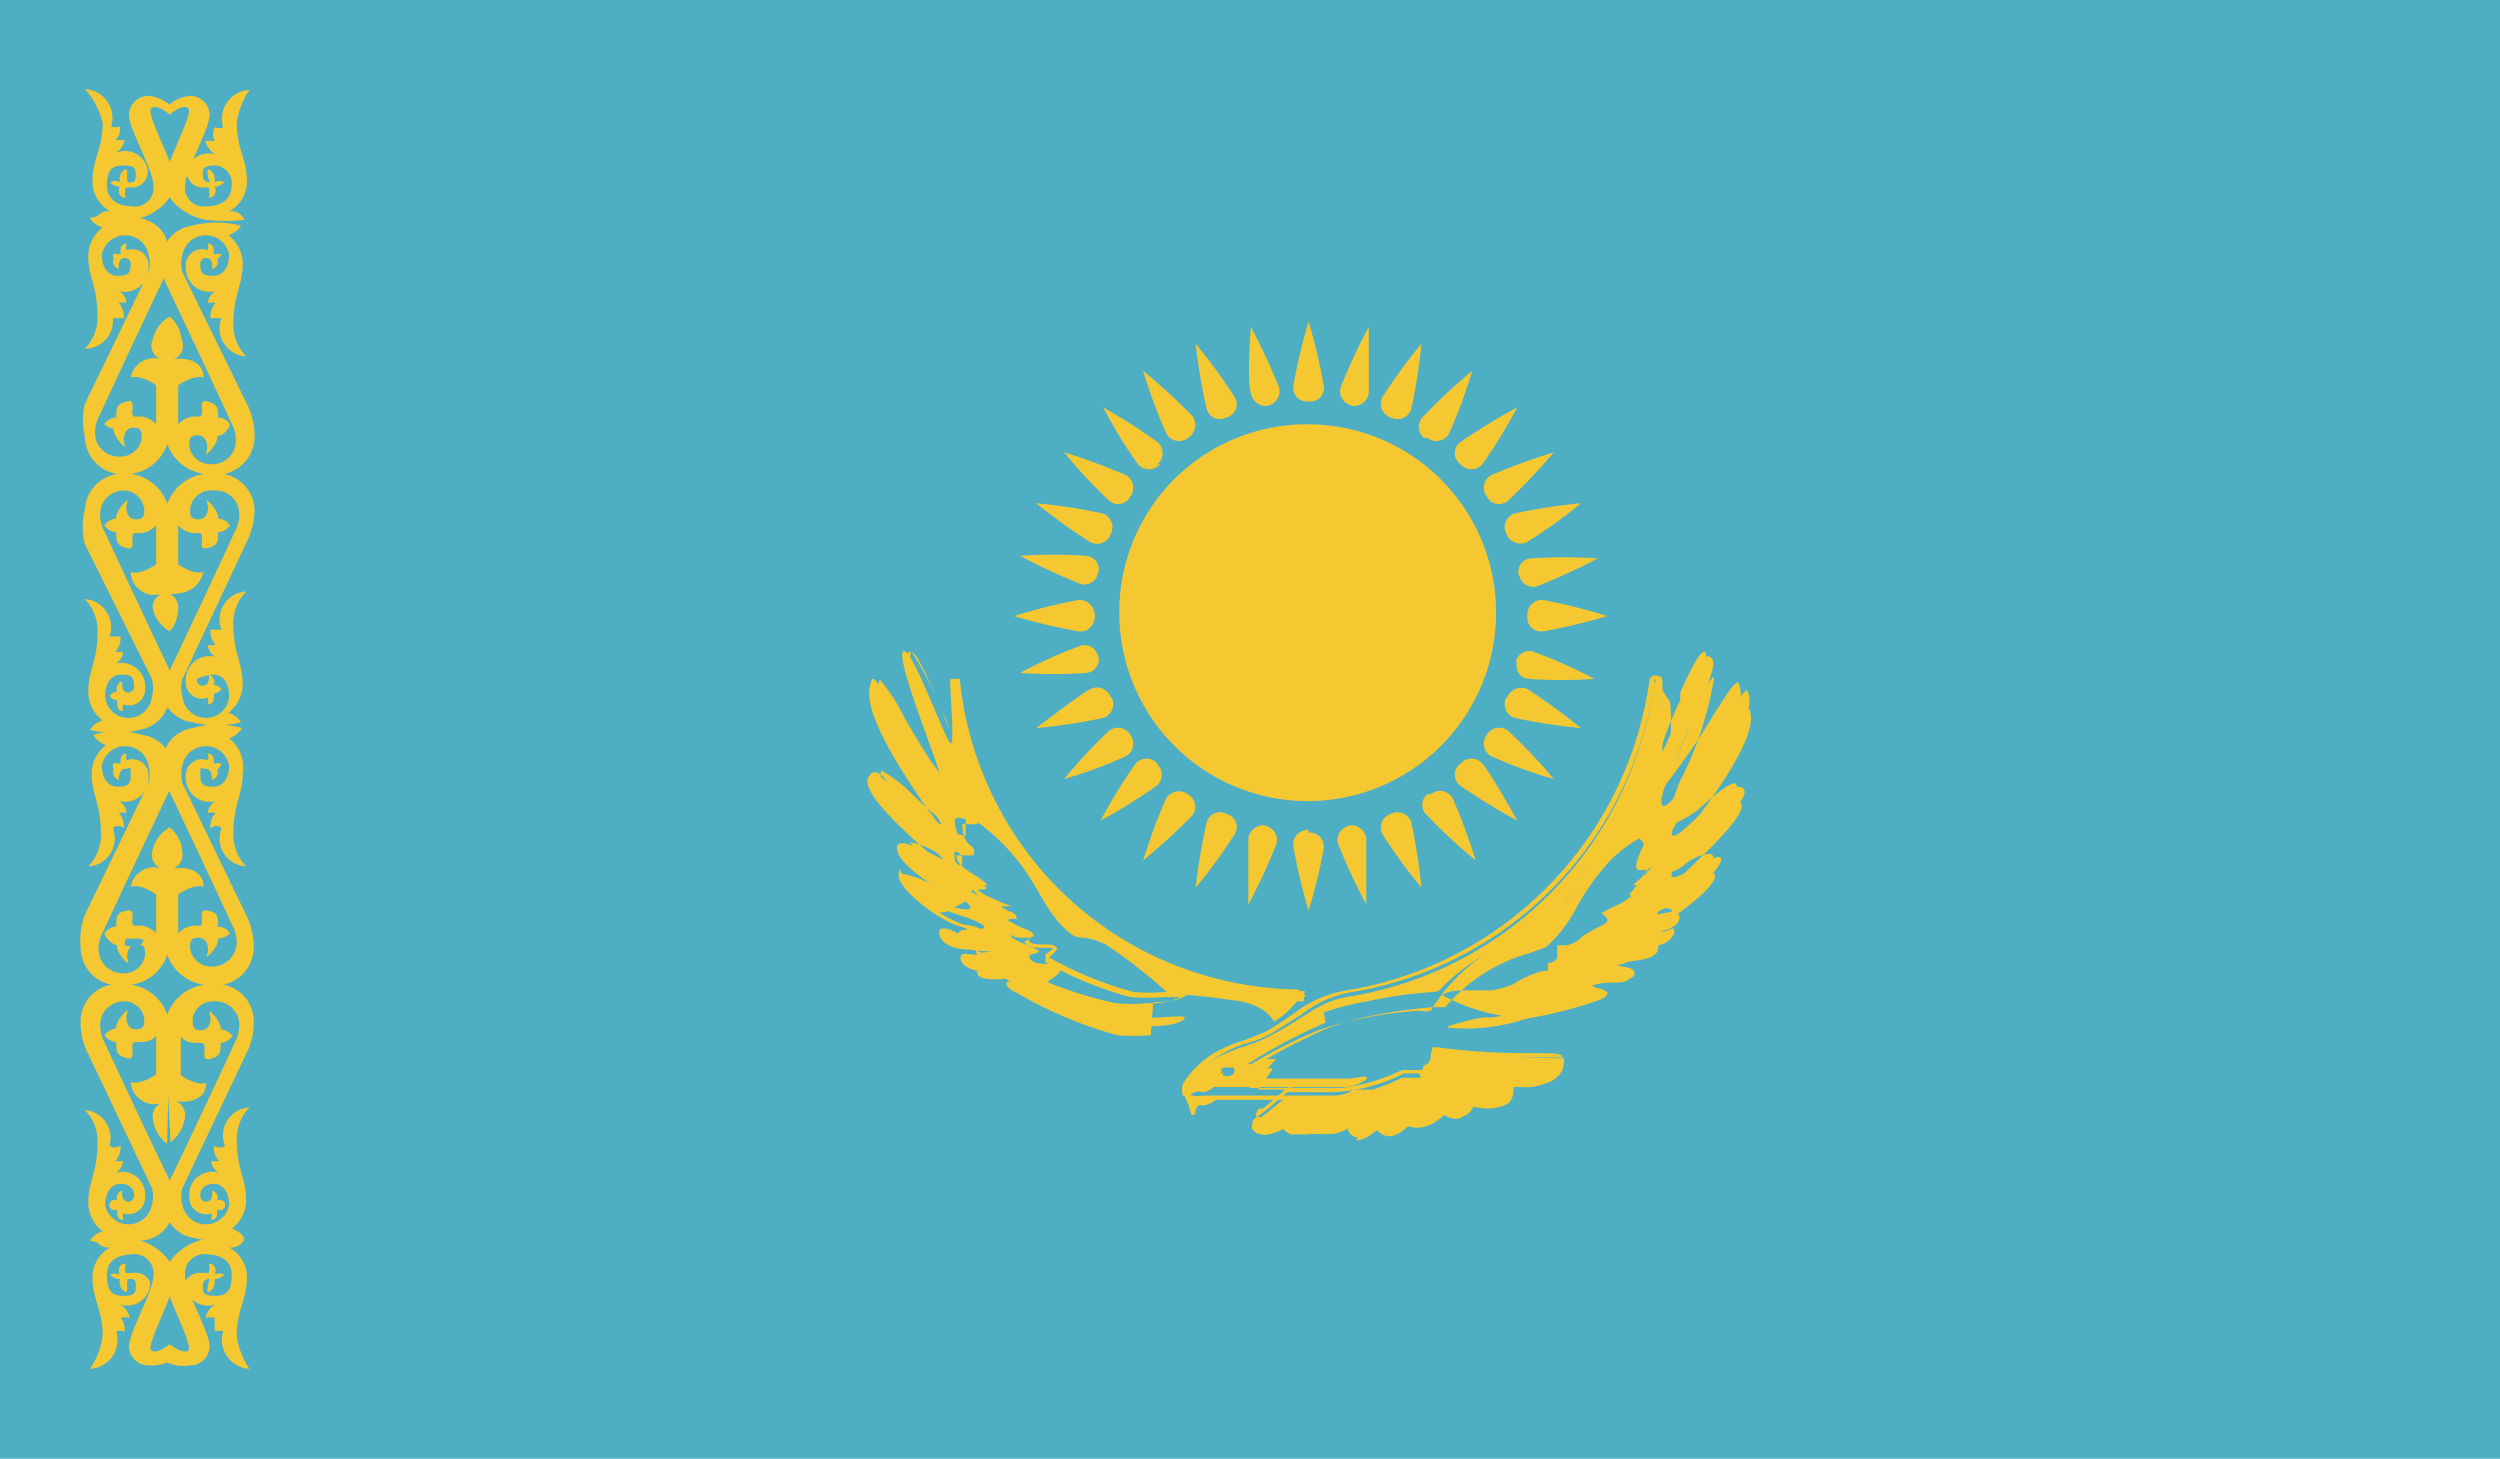 <svg xmlns="http://www.w3.org/2000/svg" xmlns:xlink="http://www.w3.org/1999/xlink" viewBox="0 0 29.46 17.19"><defs><style>.cls-1{fill:none;}.cls-2{clip-path:url(#clip-path);}.cls-3{fill:#4eaec4;}.cls-4{fill:#f5c832;}</style><clipPath id="clip-path"><rect class="cls-1" width="29.46" height="17.19"/></clipPath></defs><g id="Layer_2" data-name="Layer 2"><g id="cờ"><g id="central_asia" data-name="central asia"><g class="cls-2"><rect class="cls-3" width="29.46" height="17.19"/><g class="cls-2"><path class="cls-4" d="M1.94,12.12a.54.54,0,0,1,.55-.52.44.44,0,0,1,.5.45.78.78,0,0,1-.09.37L2.15,14a.37.37,0,0,0,0,.2.28.28,0,0,0,.55,0c0-.17-.09-.25-.18-.25s-.16.05-.16.13a.07.07,0,0,0,.07.08c.09,0,.07-.13.07-.13a.09.09,0,0,1,.06.12.06.06,0,1,1,0,.1c0,.08,0,.11-.07.13a.25.25,0,0,0,0-.08.2.2,0,0,1-.26-.2.27.27,0,0,1,.35-.28.17.17,0,0,1-.09-.14.23.23,0,0,0,.09,0,.24.24,0,0,1-.06-.18s.08.05.13,0a.33.33,0,0,1,.29-.45.53.53,0,0,0-.15.36c0,.4.11.46.11.74a.43.43,0,0,1-.17.33h0a.25.25,0,0,1,.15.11,1.14,1.14,0,0,1-.58,0A.4.4,0,0,1,2,14.4a.61.61,0,0,1,0-.49c.11-.22.61-1.28.76-1.61a.46.46,0,0,0,.06-.23.28.28,0,0,0-.3-.27.24.24,0,0,0-.25.21c0,.08,0,.13.1.13s.13-.12.1-.2.15.11.13.19a.19.19,0,0,1,.14.08.2.2,0,0,1-.14.08c0,.11,0,.16-.13.19s0-.19-.1-.19-.19,0-.24-.08c0,.09,0,.46,0,.46s.18.13.3.09c0,.16-.14.24-.35.22a.17.17,0,0,1,.1.17.43.43,0,0,1-.17.31Z"/><path class="cls-4" d="M2,12.12a.53.53,0,0,0-.55-.52.44.44,0,0,0-.5.45.78.78,0,0,0,.09.37L1.79,14a.37.37,0,0,1,0,.2.28.28,0,0,1-.55,0c0-.17.09-.25.18-.25s.16.05.16.13a.07.07,0,0,1-.07.08c-.09,0-.07-.13-.07-.13a.09.09,0,0,0-.06.12.06.06,0,1,0,0,.1c0,.08,0,.11.07.13a.25.25,0,0,1,0-.08.2.2,0,0,0,.26-.2.27.27,0,0,0-.35-.28.17.17,0,0,0,.09-.14.23.23,0,0,1-.09,0,.24.24,0,0,0,.06-.18s-.08.05-.13,0A.33.33,0,0,0,1,13.08a.53.53,0,0,1,.15.36c0,.4-.11.46-.11.74a.43.43,0,0,0,.17.33h0a.25.25,0,0,0-.15.11,1.14,1.14,0,0,0,.58,0A.4.4,0,0,0,2,14.4a.61.61,0,0,0,0-.49c-.11-.22-.61-1.28-.76-1.61a.46.46,0,0,1-.06-.23.28.28,0,0,1,.3-.27A.24.24,0,0,1,1.7,12c0,.08,0,.13-.1.13s-.13-.12-.1-.2-.15.11-.13.19a.19.19,0,0,0-.14.08.2.2,0,0,0,.14.08c0,.11,0,.16.13.19s0-.19.1-.19.19,0,.24-.08c0,.09,0,.46,0,.46s-.18.13-.3.09A.28.28,0,0,0,1.9,13a.17.17,0,0,0-.1.17.43.43,0,0,0,.17.31Z"/><path class="cls-4" d="M2,15.84s.16.13.22.07-.28-.67-.28-.86.22-.4.48-.45a1.91,1.91,0,0,1,.46,0,.17.17,0,0,1-.18.1.4.4,0,0,1,.21.35c0,.27-.12.38-.12.69a.89.89,0,0,0,.15.39.34.34,0,0,1-.31-.44.17.17,0,0,0-.1,0c0-.05,0-.1,0-.16a.22.22,0,0,0-.11,0,.24.24,0,0,1,.12-.16.27.27,0,0,1-.36-.26A.19.19,0,0,1,2.37,15l.09,0a.21.21,0,0,0,0-.11c.06,0,.1.05.07.13a.13.13,0,0,1,.11,0,.13.13,0,0,1-.11.05c0,.07,0,.11-.06.15s0-.15,0-.15-.08,0-.08.08,0,.12.15.12.19-.08.19-.25-.13-.23-.29-.24a.23.23,0,0,0-.26.24c0,.2.29.67.29.85a.23.23,0,0,1-.24.22A.44.44,0,0,1,1.88,16Z"/><path class="cls-4" d="M2,15.84s-.16.13-.22.07.28-.67.28-.86-.22-.4-.48-.45a1.91,1.91,0,0,0-.46,0,.17.17,0,0,0,.18.1.4.4,0,0,0-.21.35c0,.27.12.38.12.69a.89.89,0,0,1-.15.39.34.34,0,0,0,.31-.44.17.17,0,0,1,.1,0c0-.05,0-.1-.05-.16a.22.22,0,0,1,.11,0,.24.24,0,0,0-.12-.16.27.27,0,0,0,.36-.26A.19.19,0,0,0,1.57,15l-.09,0a.21.21,0,0,1,0-.11c-.06,0-.1.05-.07.13a.13.13,0,0,0-.11,0,.13.13,0,0,0,.11.05c0,.07,0,.11.06.15s0-.15.05-.15.08,0,.08.08,0,.12-.15.12-.19-.08-.19-.25.13-.23.29-.24a.23.23,0,0,1,.26.24c0,.2-.29.67-.29.85a.23.23,0,0,0,.24.22A.44.44,0,0,0,2.06,16Z"/><path class="cls-4" d="M1.94,6.1a.54.54,0,0,1,.55-.52A.45.45,0,0,1,3,6a.85.85,0,0,1-.09.38L2.15,8a.41.41,0,0,0,0,.21.28.28,0,0,0,.28.25.27.27,0,0,0,.27-.26c0-.17-.09-.25-.18-.25S2.32,8,2.32,8a.07.07,0,0,0,.07.08c.09,0,.07-.13.07-.13a.09.09,0,0,1,.06.12.13.13,0,0,1,.09.05.11.11,0,0,1-.09.05c0,.08,0,.12-.07.13a.22.22,0,0,0,0-.08.19.19,0,0,1-.26-.19.28.28,0,0,1,.35-.29.17.17,0,0,1-.09-.14.23.23,0,0,0,.09,0,.24.24,0,0,1-.06-.18s.08,0,.13,0a.33.33,0,0,1,.29-.45.54.54,0,0,0-.15.36c0,.4.11.46.11.74a.43.43,0,0,1-.17.33h0a.25.25,0,0,1,.15.11,1.14,1.14,0,0,1-.58,0,.42.42,0,0,1-.3-.2A.62.62,0,0,1,2,7.9c.11-.23.61-1.29.76-1.62a.44.44,0,0,0,.06-.23.28.28,0,0,0-.3-.27A.25.25,0,0,0,2.24,6c0,.07,0,.12.1.12s.13-.12.1-.2.15.11.13.19a.19.19,0,0,1,.14.08.17.17,0,0,1-.14.08c0,.11,0,.16-.13.19s0-.18-.1-.18a.27.27,0,0,1-.24-.09c0,.09,0,.46,0,.46s.18.13.3.09C2.35,6.9,2.25,7,2,7a.17.17,0,0,1,.1.17A.41.41,0,0,1,2,7.44Z"/><path class="cls-4" d="M2,6.1a.53.53,0,0,0-.55-.52A.45.45,0,0,0,1,6,.85.85,0,0,0,1,6.41L1.79,8a.41.41,0,0,1,0,.21.28.28,0,0,1-.28.25.27.27,0,0,1-.27-.26c0-.17.09-.25.18-.25s.16,0,.16.13a.07.07,0,0,1-.07.08c-.09,0-.07-.13-.07-.13a.09.09,0,0,0-.06.12.13.13,0,0,0-.09.05.11.11,0,0,0,.09.05c0,.08,0,.12.07.13a.22.22,0,0,1,0-.08.19.19,0,0,0,.26-.19.28.28,0,0,0-.35-.29.17.17,0,0,0,.09-.14.23.23,0,0,1-.09,0,.24.24,0,0,0,.06-.18s-.08,0-.13,0A.33.33,0,0,0,1,7.06a.54.54,0,0,1,.15.36c0,.4-.11.46-.11.74a.43.43,0,0,0,.17.33h0a.25.25,0,0,0-.15.11,1.14,1.14,0,0,0,.58,0,.42.42,0,0,0,.3-.2A.62.62,0,0,0,2,7.9c-.11-.23-.61-1.29-.76-1.62a.44.44,0,0,1-.06-.23.28.28,0,0,1,.3-.27A.25.25,0,0,1,1.7,6c0,.07,0,.12-.1.12s-.13-.12-.1-.2-.15.11-.13.19a.19.19,0,0,0-.14.08.17.17,0,0,0,.14.08c0,.11,0,.16.13.19s0-.18.1-.18a.27.27,0,0,0,.24-.09c0,.09,0,.46,0,.46s-.18.13-.3.09A.28.28,0,0,0,1.9,7a.17.17,0,0,0-.1.17A.41.41,0,0,0,2,7.44Z"/><path class="cls-4" d="M2,5.07a.53.53,0,0,1-.55.52A.45.45,0,0,1,1,5.14.85.85,0,0,1,1,4.76l.75-1.55a.41.41,0,0,0,0-.21.28.28,0,0,0-.55,0c0,.17.09.25.18.25s.16,0,.16-.13a.07.07,0,0,0-.07-.08c-.09,0-.07.13-.07.13a.09.09,0,0,1-.06-.12A.13.13,0,0,1,1.33,3a.11.11,0,0,1,.09,0c0-.08,0-.12.07-.13a.22.22,0,0,0,0,.08.19.19,0,0,1,.26.19.28.28,0,0,1-.35.29.17.17,0,0,1,.09.14.23.23,0,0,0-.09,0,.24.24,0,0,1,.06.18s-.08,0-.13,0A.33.33,0,0,1,1,4.11a.54.54,0,0,0,.15-.36c0-.4-.11-.46-.11-.74a.43.43,0,0,1,.17-.33h0a.25.25,0,0,1-.15-.11,1.14,1.14,0,0,1,.58,0,.42.42,0,0,1,.3.2.62.62,0,0,1,0,.49c-.11.23-.61,1.29-.76,1.62a.44.44,0,0,0-.06.23.28.28,0,0,0,.3.27.25.25,0,0,0,.25-.22c0-.07,0-.12-.1-.12s-.13.12-.1.2-.15-.11-.13-.19A.19.19,0,0,1,1.23,5a.17.17,0,0,1,.14-.08c0-.11,0-.16.13-.19s0,.18.1.18A.27.27,0,0,1,1.84,5c0-.09,0-.46,0-.46s-.18-.13-.3-.09a.28.28,0,0,1,.35-.22A.17.17,0,0,1,1.8,4,.41.41,0,0,1,2,3.73Z"/><path class="cls-4" d="M1.94,5.07a.54.54,0,0,0,.55.52A.45.45,0,0,0,3,5.14a.85.85,0,0,0-.09-.38L2.15,3.21a.41.41,0,0,1,0-.21.28.28,0,0,1,.55,0c0,.17-.09.25-.18.25s-.16,0-.16-.13a.07.07,0,0,1,.07-.08c.09,0,.07.13.07.13a.09.09,0,0,0,.06-.12A.13.13,0,0,0,2.61,3a.11.11,0,0,0-.09,0c0-.08,0-.12-.07-.13a.22.22,0,0,1,0,.08.19.19,0,0,0-.26.19.28.28,0,0,0,.35.29.17.17,0,0,0-.09.14.23.23,0,0,1,.09,0,.24.24,0,0,0-.06.18s.08,0,.13,0a.33.33,0,0,0,.29.45.54.54,0,0,1-.15-.36c0-.4.11-.46.11-.74a.43.43,0,0,0-.17-.33h0a.25.25,0,0,0,.15-.11,1.14,1.14,0,0,0-.58,0,.42.42,0,0,0-.3.2.62.62,0,0,0,0,.49c.11.23.61,1.29.76,1.62a.44.44,0,0,1,.06.23.28.28,0,0,1-.3.27.25.25,0,0,1-.25-.22c0-.07,0-.12.1-.12s.13.12.1.2.15-.11.13-.19A.19.19,0,0,0,2.71,5a.17.17,0,0,0-.14-.08c0-.11,0-.16-.13-.19s0,.18-.1.18A.27.27,0,0,0,2.1,5c0-.09,0-.46,0-.46s.18-.13.3-.09c0-.16-.14-.24-.35-.22A.17.17,0,0,0,2.14,4,.41.41,0,0,0,2,3.73Z"/><path class="cls-4" d="M2,11.09a.53.53,0,0,1-.55.52.45.45,0,0,1-.5-.45A.85.85,0,0,1,1,10.78l.75-1.55a.44.44,0,0,0,0-.21.28.28,0,0,0-.55,0c0,.17.09.25.18.25s.16,0,.16-.13,0-.08-.07-.08-.07.13-.07.13a.09.09,0,0,1-.06-.12A.19.19,0,0,1,1.33,9,.15.15,0,0,1,1.42,9c0-.07,0-.11.07-.12a.22.22,0,0,0,0,.08.19.19,0,0,1,.26.19.28.28,0,0,1-.35.29.17.17,0,0,1,.09.14.23.23,0,0,0-.09,0,.24.24,0,0,1,.06.18s-.08-.06-.13,0a.33.33,0,0,1-.29.45.54.54,0,0,0,.15-.36c0-.4-.11-.47-.11-.74a.43.43,0,0,1,.17-.33h0a.26.26,0,0,1-.15-.12,1,1,0,0,1,.58,0,.42.42,0,0,1,.3.2.62.62,0,0,1,0,.49c-.11.23-.61,1.29-.76,1.62a.43.43,0,0,0-.06.22.29.29,0,0,0,.3.28.25.25,0,0,0,.25-.22c0-.07,0-.12-.1-.12s-.13.12-.1.2-.15-.11-.13-.19A.23.23,0,0,1,1.23,11a.17.17,0,0,1,.14-.08c0-.12,0-.17.13-.19s0,.18.1.18a.27.27,0,0,1,.24.09c0-.09,0-.46,0-.46s-.18-.13-.3-.09a.28.28,0,0,1,.35-.22.17.17,0,0,1-.1-.17A.41.41,0,0,1,2,9.75Z"/><path class="cls-4" d="M1.94,11.09a.54.54,0,0,0,.55.52.45.45,0,0,0,.5-.45.85.85,0,0,0-.09-.38L2.15,9.23a.44.44,0,0,1,0-.21.28.28,0,0,1,.55,0c0,.17-.09.25-.18.25s-.16,0-.16-.13,0-.08.07-.08.07.13.07.13a.09.09,0,0,0,.06-.12A.19.19,0,0,0,2.61,9,.15.15,0,0,0,2.52,9c0-.07,0-.11-.07-.12a.22.22,0,0,1,0,.08.19.19,0,0,0-.26.19.28.28,0,0,0,.35.29.17.17,0,0,0-.09.14.23.23,0,0,1,.09,0,.24.24,0,0,0-.06.18s.08-.06.13,0a.33.33,0,0,0,.29.45.54.54,0,0,1-.15-.36c0-.4.11-.47.11-.74A.43.43,0,0,0,2.7,8.7h0a.26.26,0,0,0,.15-.12,1,1,0,0,0-.58,0,.42.42,0,0,0-.3.2.62.62,0,0,0,0,.49c.11.23.61,1.29.76,1.62a.43.43,0,0,1,.06.22.29.29,0,0,1-.3.28.25.25,0,0,1-.25-.22c0-.07,0-.12.1-.12s.13.12.1.2.15-.11.13-.19A.23.23,0,0,0,2.71,11a.17.17,0,0,0-.14-.08c0-.12,0-.17-.13-.19s0,.18-.1.18A.27.27,0,0,0,2.1,11c0-.09,0-.46,0-.46s.18-.13.3-.09c0-.16-.14-.24-.35-.22a.17.17,0,0,0,.1-.17A.41.41,0,0,0,2,9.75Z"/><path class="cls-4" d="M2,1.35s.16-.14.22-.07-.28.66-.28.86.22.4.48.45a1.91,1.91,0,0,0,.46,0,.17.17,0,0,0-.18-.1.4.4,0,0,0,.21-.35c0-.27-.12-.38-.12-.69a.89.89,0,0,1,.15-.39.34.34,0,0,0-.31.44.13.13,0,0,1-.1,0,.17.17,0,0,0,0,.16s-.06,0-.11,0a.24.24,0,0,0,.12.16A.27.27,0,0,0,2.2,2a.19.19,0,0,0,.17.21l.09,0a.25.25,0,0,1,0,.12c.06,0,.1-.05.07-.13a.16.16,0,0,0,.11-.05.09.09,0,0,0-.11,0c0-.07,0-.11-.06-.15s0,.15,0,.15-.08,0-.08-.08,0-.12.15-.12a.21.21,0,0,1,.19.24c0,.16-.13.24-.29.24a.22.22,0,0,1-.26-.23c0-.2.29-.67.29-.85a.23.23,0,0,0-.24-.22.44.44,0,0,0-.29.16Z"/><path class="cls-4" d="M2,1.35s-.16-.14-.22-.07.28.66.28.86-.22.4-.48.45a1.91,1.91,0,0,1-.46,0,.17.17,0,0,1,.18-.1.4.4,0,0,1-.21-.35c0-.27.12-.38.12-.69A.89.89,0,0,0,1,1.05a.34.34,0,0,1,.31.44.13.13,0,0,0,.1,0,.17.17,0,0,1-.05.16s.06,0,.11,0a.24.24,0,0,1-.12.16A.27.27,0,0,1,1.74,2a.19.19,0,0,1-.17.21l-.09,0a.25.25,0,0,0,0,.12c-.06,0-.1-.05-.07-.13a.16.16,0,0,1-.11-.05.09.09,0,0,1,.11,0c0-.07,0-.11.06-.15s0,.15.05.15.08,0,.08-.08,0-.12-.15-.12-.19.08-.19.24.13.24.29.24a.22.22,0,0,0,.26-.23c0-.2-.29-.67-.29-.85a.23.23,0,0,1,.24-.22.44.44,0,0,1,.29.16Z"/><path class="cls-3" d="M1.65,11.06s-.06,0-.11,0-.07,0-.07.06.06,0,.11,0,.07,0,.07-.06Z"/><path class="cls-3" d="M1.5,11.15h0l0,0s0-.07.09-.08h.1l0,0s0,.07-.09.08Z"/><path class="cls-4" d="M15.38,11.68A4.08,4.08,0,0,1,11.31,8s-.09,0-.11,0,.06.8,0,.76-.48-1.2-.56-1.08.47,1.45.44,1.48S10.34,7.94,10.28,8c-.2.39.82,1.66.81,1.71s-.77-.68-.83-.59.8.95.85,1-.52-.3-.54-.14.33.4.53.52.27.08.33.18-.39-.05-.37,0,.46.15.53.23-.3,0-.29.09.4.14.41.19-.24,0-.22.12.38.06.47.12-.33,0,0,.17a4.21,4.21,0,0,0,1.21.45c.51.1.77,0,.79-.05s-.24,0-.61,0a3.94,3.94,0,0,1-1-.42c-.06,0,.19-.1.14-.18s-.26,0-.34-.09.1-.06.09-.1-.28-.11-.33-.18S12,11,12,11s-.17-.1-.19-.14.21,0,.11-.09-.4-.14-.46-.24.22,0,.15-.09-.32-.18-.37-.33.19,0,.19-.08-.13,0-.18-.35c0-.1.18,0,.18,0l0-.05a2.21,2.21,0,0,1,.52.46c.29.34.37.67.65.9.13.11.13,0,.43.14a6,6,0,0,1,.74.58s.25,0,.85.09c.33.07.39.24.39.24a.87.87,0,0,0,.27-.24s.07,0,.08,0,0-.07,0-.07Z"/><path class="cls-4" d="M13.56,12.2a2.72,2.72,0,0,1-.39,0A4.86,4.86,0,0,1,12,11.71c-.1-.05-.14-.08-.14-.12s.06,0,.1-.05H12a1.07,1.07,0,0,0-.23,0c-.13,0-.25,0-.26-.09h0v0a.29.29,0,0,1,.14,0l.07,0-.12,0c-.12,0-.27-.06-.28-.15s.08-.05.16-.05l.13,0a.38.38,0,0,0-.19-.06c-.16,0-.33-.06-.35-.18s.13-.06.24,0h.1c0-.05,0-.07-.09-.09a.78.78,0,0,1-.2-.09c-.19-.1-.55-.38-.53-.53s0,0,.06,0a1.19,1.19,0,0,1,.36.14l.15.07L11,10.1c-.43-.38-.87-.79-.76-.95s.22.1.42.29a1.63,1.63,0,0,0,.41.31.84.84,0,0,0-.13-.2c-.27-.39-.83-1.21-.67-1.51.07,0,.14.11.34.45s.41.7.48.7A1.62,1.62,0,0,0,11,8.81c-.2-.55-.37-1-.3-1.11s.22.25.45.79a2.77,2.77,0,0,0,.12.27s0-.12,0-.2a3.24,3.24,0,0,1,0-.53A.07.07,0,0,1,11.27,8h0a4.08,4.08,0,0,0,4.06,3.69.06.06,0,0,1,.05.06h0l0,0h-.05A1,1,0,0,1,15,12a.53.53,0,0,0-.39-.24A3.15,3.15,0,0,0,14,11.7h-.19l-.18-.16a3.59,3.59,0,0,0-.56-.43.48.48,0,0,0-.26-.09h0a.17.17,0,0,1-.12,0,1.79,1.79,0,0,1-.36-.46,2.6,2.6,0,0,0-.3-.43,2.09,2.09,0,0,0-.51-.47v.05a.62.62,0,0,1-.13,0h-.05c0,.2.08.24.13.28a.11.11,0,0,1,0,.09s-.06,0-.08,0h-.12c0,.12.17.2.26.26a.65.65,0,0,1,.11.09h0v0s0,0-.05,0H11.5c0,.08.16.14.27.19l.15.06a.07.07,0,0,1,0,0s0,0-.07,0l-.06,0,.1.06c.05,0,.09.05.09.08s0,0-.08,0l-.06,0s.12.08.2.11.14.06.14.09,0,0-.06.05l0,0c0,.06.12.06.19.06s.12,0,.15.05v0s-.05.07-.1.1,0,0,0,0a4.23,4.23,0,0,0,1,.41,2.22,2.22,0,0,0,.37,0H14c0,.06-.16.12-.41.12Zm-2.42-1.45c-.05,0-.06,0-.07,0s.19.13.32.15a.5.5,0,0,1,.21.07h0v0s-.07,0-.16,0l-.13,0c0,.06.15.09.26.12s.14,0,.15.07-.05.05-.11.05a.28.28,0,0,0-.11,0c0,.06.13.08.23.09a.56.56,0,0,1,.23,0l0,0s0,0-.07,0l-.07,0s0,0,.11.08a4.71,4.71,0,0,0,1.21.44,1.84,1.84,0,0,0,.39,0,.76.76,0,0,0,.38-.07h-.21a2.33,2.33,0,0,1-.38,0,4.33,4.33,0,0,1-1-.41c0-.05,0-.07,0-.1a.23.23,0,0,0,.09-.07s-.08,0-.13,0-.16,0-.21-.07l0,0s0,0,.07-.05l0,0-.12,0c-.09,0-.18-.07-.21-.12v0s0,0,.08-.05L12,11l-.08-.05c-.06,0-.1-.06-.11-.09s0,0,.08-.06h0l-.17-.07a.68.68,0,0,1-.31-.18h0v0s.07,0,.11,0h0s-.05-.07-.1-.1-.23-.15-.27-.26a0,0,0,0,1,0,0,.11.11,0,0,1,.08,0h.11s0,0,0-.07-.12-.08-.15-.27a.08.08,0,0,1,0,0c0-.05.18,0,.19,0V9.58h0A1.54,1.54,0,0,1,12,10a3.14,3.14,0,0,1,.3.44,1.56,1.56,0,0,0,.35.45.12.12,0,0,0,.1,0h0a.53.53,0,0,1,.28.11,2.68,2.68,0,0,1,.56.43l.18.15H14a3.29,3.29,0,0,1,.68.08c.32.06.4.24.4.25a3.21,3.21,0,0,0,.24-.25.05.05,0,0,1,0,0h0v0A4.08,4.08,0,0,1,11.29,8h0s0,0,0,0a3.31,3.31,0,0,0,0,.52c0,.2,0,.23,0,.24s-.09-.12-.16-.3a3.62,3.62,0,0,0-.39-.78c-.07.1.17.71.31,1.08s.14.39.12.41h0c-.09,0-.26-.28-.51-.71a2.13,2.13,0,0,0-.29-.45c-.14.28.41,1.08.68,1.47.12.17.14.2.14.22v0l0,0c-.07,0-.21-.12-.43-.33a1.71,1.71,0,0,0-.37-.29c-.11.16.54.72.76.9l.1.09s0,0,0,.05-.09,0-.19-.06a1.11,1.11,0,0,0-.34-.14s0,0,0,0,.3.38.52.5a1,1,0,0,0,.19.09.23.23,0,0,1,.14.1c0,.1-.09,0-.17,0Z"/><path class="cls-4" d="M16.93,12.37c-.08,0-.07.05-.07.05a.19.19,0,0,1-.12.19c-.06,0,0,.05,0,.09l-.22,0a2.2,2.2,0,0,1-1.34.21l-.21.17c-.1.09-.17.11-.19.18s0,.11.14.11a.49.49,0,0,0,.22-.08.1.1,0,0,0,.1.08,1,1,0,0,0,.24-.06.55.55,0,0,0,.23.05.4.4,0,0,0,.18-.07s0,.11.13.11.25-.12.25-.12a.18.18,0,0,0,.16.07.47.47,0,0,0,.2-.11.41.41,0,0,0,.22,0,.54.54,0,0,0,.21-.14.21.21,0,0,0,.18.05c.08,0,.14-.14.14-.14a.58.58,0,0,0,.38,0c.1-.06.07-.22.07-.22s.63.09.6-.32c0,0-1,0-1.45-.11Z"/><path class="cls-4" d="M16,13.4h0c-.09,0-.12-.09-.13-.12a.29.29,0,0,1-.17.08,1.41,1.41,0,0,1-.24,0,.69.69,0,0,1-.22,0,.13.13,0,0,1-.13-.08.3.3,0,0,1-.19.09.22.22,0,0,1-.16-.06.11.11,0,0,1,0-.08c0-.05.06-.07.11-.11l.09-.07.21-.18.37,0a2,2,0,0,0,1-.22h.23s0-.08,0-.09a.16.16,0,0,0,.11-.17.08.08,0,0,1,0-.05s0,0,.05,0a7.75,7.75,0,0,0,1,.07c.45,0,.48,0,.48.06a.28.28,0,0,1-.07.22.59.59,0,0,1-.41.12h-.13a.18.18,0,0,1-.08.22.6.6,0,0,1-.39,0s-.05.12-.13.15a.23.23,0,0,1-.19-.05.39.39,0,0,1-.2.14.33.33,0,0,1-.22,0,.38.38,0,0,1-.2.12h0a.2.2,0,0,1-.17-.08.38.38,0,0,1-.24.13Zm-.14-.15s.05.11.14.12h0c.09,0,.23-.12.24-.12s.08.07.15.07a.38.38,0,0,0,.21-.12.75.75,0,0,0,.15,0h.07a.56.56,0,0,0,.2-.14.37.37,0,0,0,.16.05.27.27,0,0,0,.16-.14s.14,0,.25,0a.29.29,0,0,0,.14,0c.09,0,.07-.2.07-.2s.07,0,.15,0h0a.5.5,0,0,0,.38-.12.25.25,0,0,0,.07-.19l-.45,0a7.09,7.09,0,0,1-1-.08h-.05a.23.23,0,0,1-.14.23s0,0,0,0a.06.06,0,0,1,0,0h-.24a2.26,2.26,0,0,1-1.34.2l-.2.17-.09.08c-.05,0-.08,0-.09.09a0,0,0,0,0,0,0,.15.15,0,0,0,.12,0h0a.49.49,0,0,0,.2-.08.17.17,0,0,0,.11.08h0a.79.79,0,0,0,.23-.05.91.91,0,0,0,.21.05.5.5,0,0,0,.2-.08Z"/><path class="cls-4" d="M15.6,11.93a3.06,3.06,0,0,1,.51-.13c.6-.13.81-.09.85-.13A2.35,2.35,0,0,1,18.14,11c.28-.23.37-.56.66-.9s.47-.37.47-.37l0,.08s.15-.12.14,0-.13.3-.13.4.22,0,.2,0-.22.26-.27.32.19,0,.14.07-.32.21-.43.28.07.05.06.09-.29.15-.29.19.08,0,.05.08-.29.08-.29.12,0,.08,0,.14-.14,0-.17.08.13.14,0,.16a1.07,1.07,0,0,0-.36.16,2.64,2.64,0,0,1-.37.1c-.08,0-.51.07-.49.11A2.26,2.26,0,0,0,18,12a5.91,5.91,0,0,0,.77-.2c.44-.14-.11-.15,0-.21s.47,0,.49-.11-.21-.07-.21-.12.47,0,.49-.18-.26,0-.19-.1.43-.1.44-.26-.3,0-.26-.06.14-.06.27-.15.49-.36.48-.49-.64.37-.58.17,1-.85.84-1-.81.7-.84.54,1.1-1.3.89-1.69c-.05-.1-.88,1.48-1,1.35s.7-1.57.59-1.72-.18.18-.3.46l-.29.63s0-.6,0-.8-.1,0-.1,0a4.32,4.32,0,0,1-3.57,3.68c-.4.06-.52.25-1,.49-.15.08-.37.12-.57.23a1.09,1.09,0,0,0-.39.38A.23.23,0,0,0,14,13s0-.11.08-.13.05,0,.1,0a.21.21,0,0,0,.12-.06h1.53a.45.45,0,0,0,.28-.1c0-.05-.14,0-.22,0-.32,0-.75,0-1.05,0a0,0,0,0,1,0,0,2.36,2.36,0,0,1,.2-.23h-.16l-.13.06c-.05,0-.07,0-.05,0a6.84,6.84,0,0,1,.92-.49Z"/><path class="cls-4" d="M14,13h0s0-.07-.06-.09a.22.22,0,0,1,0-.14,1.13,1.13,0,0,1,.4-.38,1.66,1.66,0,0,1,.32-.13l.25-.1c.14-.08.24-.15.34-.22a1.4,1.4,0,0,1,.62-.27A4.3,4.3,0,0,0,19.44,8a.08.08,0,0,1,.14,0,5,5,0,0,1,0,.53,2.07,2.07,0,0,0,0,.26,5.41,5.41,0,0,1,.22-.54l0-.09c.15-.33.23-.48.29-.48h0l0,0c.08.1-.14.64-.41,1.29-.09.21-.18.41-.18.43s.38-.47.59-.81.34-.55.39-.55c.18.32-.43,1.12-.73,1.51a1.06,1.06,0,0,0-.14.2A1.38,1.38,0,0,0,20,9.55c.18-.16.36-.32.45-.32h0l0,0c.11.13-.25.49-.64.85-.09.09-.19.18-.2.2s.14,0,.24-.09.33-.18.34-.09-.15.28-.48.52l-.18.1-.08,0h.09a.2.2,0,0,1,.16,0v0c0,.11-.15.16-.28.2a.34.34,0,0,0-.17.07s.05,0,.08,0,.1,0,.11,0-.18.14-.33.16l-.15,0s0,0,.07,0,.15,0,.13.1-.13.07-.27.09a.43.43,0,0,0-.22,0l.07,0c.07,0,.13,0,.13.08s0,.06-.18.11A4.73,4.73,0,0,1,18,12a4.35,4.35,0,0,1-.74.09c-.1,0-.13,0-.13,0s.08-.06.35-.1l.15,0,.12,0a1.15,1.15,0,0,0,.24-.06.9.9,0,0,1,.36-.16s0,0,0-.06,0-.07,0-.09,0-.05.06-.05l0,0v0a.08.08,0,0,0,.08,0,.08.08,0,0,0,0-.09.07.07,0,0,1,0,0s.05,0,.12-.05.15,0,.17-.07,0,0,0-.07,0-.05.14-.1S19,11,19,10.94s0,0,0,0,0,0,0,0h0l0,0,.13-.07a.61.61,0,0,0,.29-.2h-.11l0,0,0,0,.07-.07a.57.57,0,0,0,.19-.24h-.06c-.08,0-.13,0-.13,0a.32.32,0,0,1,.06-.19.86.86,0,0,0,.07-.21.12.12,0,0,0-.12,0l-.07-.08a1.45,1.45,0,0,0-.44.37,2.65,2.65,0,0,0-.3.44,1.64,1.64,0,0,1-.36.47l-.19.07a2,2,0,0,0-1,.64s-.07,0-.16,0a6.17,6.17,0,0,0-.71.1,3.7,3.7,0,0,0-.5.14,7.05,7.05,0,0,0-.92.48.28.28,0,0,0,.16,0H15a2.11,2.11,0,0,1-.18.25l0,0h0c.3,0,.73,0,1.05,0H16c.06,0,.16,0,.18,0a.49.49,0,0,1-.3.12H14.33a.3.3,0,0,1-.12.06h0a.07.07,0,0,1-.06,0s-.05,0-.06.06,0,.06-.05.06ZM19.5,8h0a4.3,4.3,0,0,1-3.57,3.69,1.32,1.32,0,0,0-.6.27l-.35.22a1.33,1.33,0,0,1-.24.1,1.27,1.27,0,0,0-.32.13,1.15,1.15,0,0,0-.39.36.17.17,0,0,0,0,.12S14,13,14,13h0l0,0s0-.08,0-.09.05,0,.06,0l0,0a.22.22,0,0,0,.11,0s1.08,0,1.54,0a.44.44,0,0,0,.27-.09h-.21c-.33,0-.75,0-1.05,0a.06.06,0,0,1,0,0s0,0,0,0a1.77,1.77,0,0,1,.2-.24l-.14,0h0a.39.39,0,0,1-.13.06.07.07,0,0,1-.07,0h0l0,0a6.24,6.24,0,0,1,.93-.49,3.7,3.7,0,0,1,.5-.14,4.54,4.54,0,0,1,.72-.1.27.27,0,0,0,.13,0A2.12,2.12,0,0,1,18,11l.18-.06a1.75,1.75,0,0,0,.35-.46,3.58,3.58,0,0,1,.31-.44c.29-.34.47-.37.47-.37l.06.08s.06-.07.11-.07l0,0s0,0,0,0a.62.62,0,0,1-.07.23.44.44,0,0,0-.06.17h.15l0,0a.57.57,0,0,1-.19.29l-.07.06s0,0,0,0h.07l0,0s0,0,0,.05a.84.84,0,0,1-.31.21l-.13.07s.08.05.07.09-.06.05-.17.11l-.12.07,0,0,0,0a.33.33,0,0,1-.2.11l-.1,0c0,.06,0,.1,0,.15a.14.14,0,0,1-.11.06h0s0,0,0,0l0,0s0,.06,0,.09l-.05,0a1.17,1.17,0,0,0-.36.16,1.54,1.54,0,0,1-.24.07l-.13,0-.15,0c-.09,0-.26,0-.31.06A2.27,2.27,0,0,0,18,12a4.91,4.91,0,0,0,.77-.19c.16-.05.16-.08.16-.08s-.08,0-.11-.05-.09,0-.1-.05h0l0,0a.62.62,0,0,1,.24-.05c.1,0,.24,0,.24-.06s0-.05-.11-.06-.1,0-.1-.06.06,0,.18-.06.3-.05.32-.11l-.09,0c-.06,0-.11,0-.12,0h0v0a.34.34,0,0,1,.19-.08c.12,0,.25-.08.26-.17s-.07,0-.14,0-.1,0-.12,0,0-.07.09-.09l.18-.1c.42-.3.48-.43.47-.48s-.19,0-.29.11a.66.66,0,0,1-.25.12h0a.06.06,0,0,1,0-.06s.06-.07.21-.22.74-.68.63-.8-.29.17-.45.31-.29.26-.34.26h0l0,0s0-.05.15-.22c.29-.38.89-1.17.74-1.46a4.19,4.19,0,0,0-.35.54c-.31.5-.52.82-.61.82s0-.07.13-.47a4.12,4.12,0,0,0,.42-1.26c-.05,0-.18.26-.27.45l0,.09a5,5,0,0,1-.25.55s0-.05,0-.28a3,3,0,0,0,0-.52,0,0,0,0,0,0,0Z"/><path class="cls-3" d="M14.54,12.58s-.06,0-.09,0-.06,0-.06.05,0,0,.09,0,.06,0,.06-.06Z"/><path class="cls-3" d="M14.41,12.67h0l0,0s0-.05.07-.06l.07,0h0l0,0s0,.06-.07.07l-.07,0Z"/><path class="cls-4" d="M15.91,4.78a.18.18,0,0,0,.22-.15c0-.13,0-.78,0-.78a7.3,7.3,0,0,0-.33.71.17.17,0,0,0,.14.22Z"/><path class="cls-4" d="M16.39,4.92a.17.17,0,0,0,.24-.1,6.46,6.46,0,0,0,.12-.77,6.58,6.58,0,0,0-.46.63.17.17,0,0,0,.1.24Z"/><path class="cls-4" d="M16.82,5.16a.17.17,0,0,0,.26-.06,6.44,6.44,0,0,0,.27-.73,6.06,6.06,0,0,0-.57.53.17.17,0,0,0,0,.26Z"/><path class="cls-4" d="M17.21,5.47a.17.17,0,0,0,.26,0,6.81,6.81,0,0,0,.41-.67,6.81,6.81,0,0,0-.67.41.16.16,0,0,0,0,.26Z"/><path class="cls-4" d="M17.52,5.85a.16.16,0,0,0,.25.05,6.39,6.39,0,0,0,.54-.57,7.27,7.27,0,0,0-.74.27.17.17,0,0,0-.05.25Z"/><path class="cls-4" d="M17.75,6.29a.18.18,0,0,0,.24.1,5.78,5.78,0,0,0,.64-.46,6.89,6.89,0,0,0-.78.12.17.17,0,0,0-.1.24Z"/><path class="cls-4" d="M17.9,6.76a.17.17,0,0,0,.21.15,7.66,7.66,0,0,0,.72-.33,5.89,5.89,0,0,0-.79,0,.16.16,0,0,0-.14.21Z"/><path class="cls-4" d="M18,7.26a.16.16,0,0,0,.18.18,6.69,6.69,0,0,0,.76-.18,6.4,6.4,0,0,0-.76-.19.17.17,0,0,0-.18.19Z"/><path class="cls-4" d="M17.9,7.75A.16.16,0,0,0,18,8a5.89,5.89,0,0,0,.79,0,5.91,5.91,0,0,0-.72-.32.16.16,0,0,0-.21.14Z"/><path class="cls-4" d="M17.75,8.22a.17.17,0,0,0,.1.24,6.89,6.89,0,0,0,.78.12A7.5,7.5,0,0,0,18,8.12a.18.18,0,0,0-.24.1Z"/><path class="cls-4" d="M17.52,8.66a.17.17,0,0,0,.05.25,5.44,5.44,0,0,0,.74.27,6.39,6.39,0,0,0-.54-.57.17.17,0,0,0-.25.05Z"/><path class="cls-4" d="M17.21,9a.16.16,0,0,0,0,.26,6.81,6.81,0,0,0,.67.41s-.32-.57-.41-.67a.17.17,0,0,0-.26,0Z"/><path class="cls-4" d="M16.82,9.36a.16.16,0,0,0,0,.25,6.06,6.06,0,0,0,.57.53,7.24,7.24,0,0,0-.27-.73.17.17,0,0,0-.26-.05Z"/><path class="cls-4" d="M16.39,9.59a.17.17,0,0,0-.1.24,6.58,6.58,0,0,0,.46.63,6.46,6.46,0,0,0-.12-.77.17.17,0,0,0-.24-.1Z"/><path class="cls-4" d="M14,9.36a.18.18,0,0,0-.26.05,7.24,7.24,0,0,0-.27.73,7.44,7.44,0,0,0,.58-.53A.17.17,0,0,0,14,9.36Z"/><path class="cls-4" d="M13.64,9a.17.17,0,0,0-.26,0,6.11,6.11,0,0,0-.41.67,6.86,6.86,0,0,0,.66-.41.17.17,0,0,0,0-.26Z"/><path class="cls-4" d="M13.32,8.66a.17.17,0,0,0-.25-.05,6.06,6.06,0,0,0-.53.57,5.4,5.4,0,0,0,.73-.27.17.17,0,0,0,.05-.25Z"/><path class="cls-4" d="M13.09,8.22a.17.17,0,0,0-.24-.1c-.12.06-.64.46-.64.46A6.57,6.57,0,0,0,13,8.46a.17.17,0,0,0,.1-.24Z"/><path class="cls-4" d="M12.94,7.75a.16.16,0,0,0-.21-.14,5.67,5.67,0,0,0-.71.32,5.73,5.73,0,0,0,.78,0,.16.16,0,0,0,.14-.21Z"/><path class="cls-4" d="M12.9,7.26a.18.18,0,0,0-.19-.19,6.4,6.4,0,0,0-.76.19,6.69,6.69,0,0,0,.76.18.17.17,0,0,0,.19-.18Z"/><path class="cls-4" d="M12.94,6.76a.16.16,0,0,0-.14-.21,5.73,5.73,0,0,0-.78,0,7.3,7.3,0,0,0,.71.33.16.16,0,0,0,.21-.15Z"/><path class="cls-4" d="M13.09,6.29a.17.17,0,0,0-.1-.24,6.57,6.57,0,0,0-.78-.12,6.94,6.94,0,0,0,.64.46.17.17,0,0,0,.24-.1Z"/><path class="cls-4" d="M13.32,5.85a.17.17,0,0,0-.05-.25,7.24,7.24,0,0,0-.73-.27,6.06,6.06,0,0,0,.53.57.16.16,0,0,0,.25-.05Z"/><path class="cls-4" d="M13.64,5.47a.17.17,0,0,0,0-.26A6.86,6.86,0,0,0,13,4.8a5.29,5.29,0,0,0,.41.67.17.17,0,0,0,.26,0Z"/><path class="cls-4" d="M15.42,5a2.22,2.22,0,1,1-2.23,2.22A2.21,2.21,0,0,1,15.42,5Z"/><path class="cls-4" d="M15.42,4.73a.16.16,0,0,0,.18-.18,6.69,6.69,0,0,0-.18-.76,6.69,6.69,0,0,0-.18.76.16.16,0,0,0,.18.18Z"/><path class="cls-4" d="M15.91,9.73a.17.17,0,0,0-.14.22,7.3,7.3,0,0,0,.33.71s0-.65,0-.78a.18.18,0,0,0-.22-.15Z"/><path class="cls-4" d="M15.42,9.78a.17.17,0,0,0-.18.19,6.69,6.69,0,0,0,.18.76A6.69,6.69,0,0,0,15.6,10a.17.17,0,0,0-.18-.19Z"/><path class="cls-4" d="M14.93,9.73a.18.18,0,0,0-.22.15c0,.13,0,.78,0,.78a7.3,7.3,0,0,0,.33-.71.17.17,0,0,0-.14-.22Z"/><path class="cls-4" d="M14.45,9.59a.16.16,0,0,0-.23.1,6.83,6.83,0,0,0-.13.77,6.58,6.58,0,0,0,.46-.63.16.16,0,0,0-.1-.24Z"/><path class="cls-4" d="M14,5.16a.18.18,0,0,0,.05-.26,7.44,7.44,0,0,0-.58-.53,6.44,6.44,0,0,0,.27.73.17.17,0,0,0,.26.06Z"/><path class="cls-4" d="M14.45,4.92a.16.16,0,0,0,.1-.24,6.58,6.58,0,0,0-.46-.63,6.83,6.83,0,0,0,.13.77.16.16,0,0,0,.23.1Z"/><path class="cls-4" d="M14.93,4.78a.17.17,0,0,0,.14-.22,7.3,7.3,0,0,0-.33-.71s-.05.65,0,.78a.18.18,0,0,0,.22.15Z"/></g></g></g></g></g></svg>